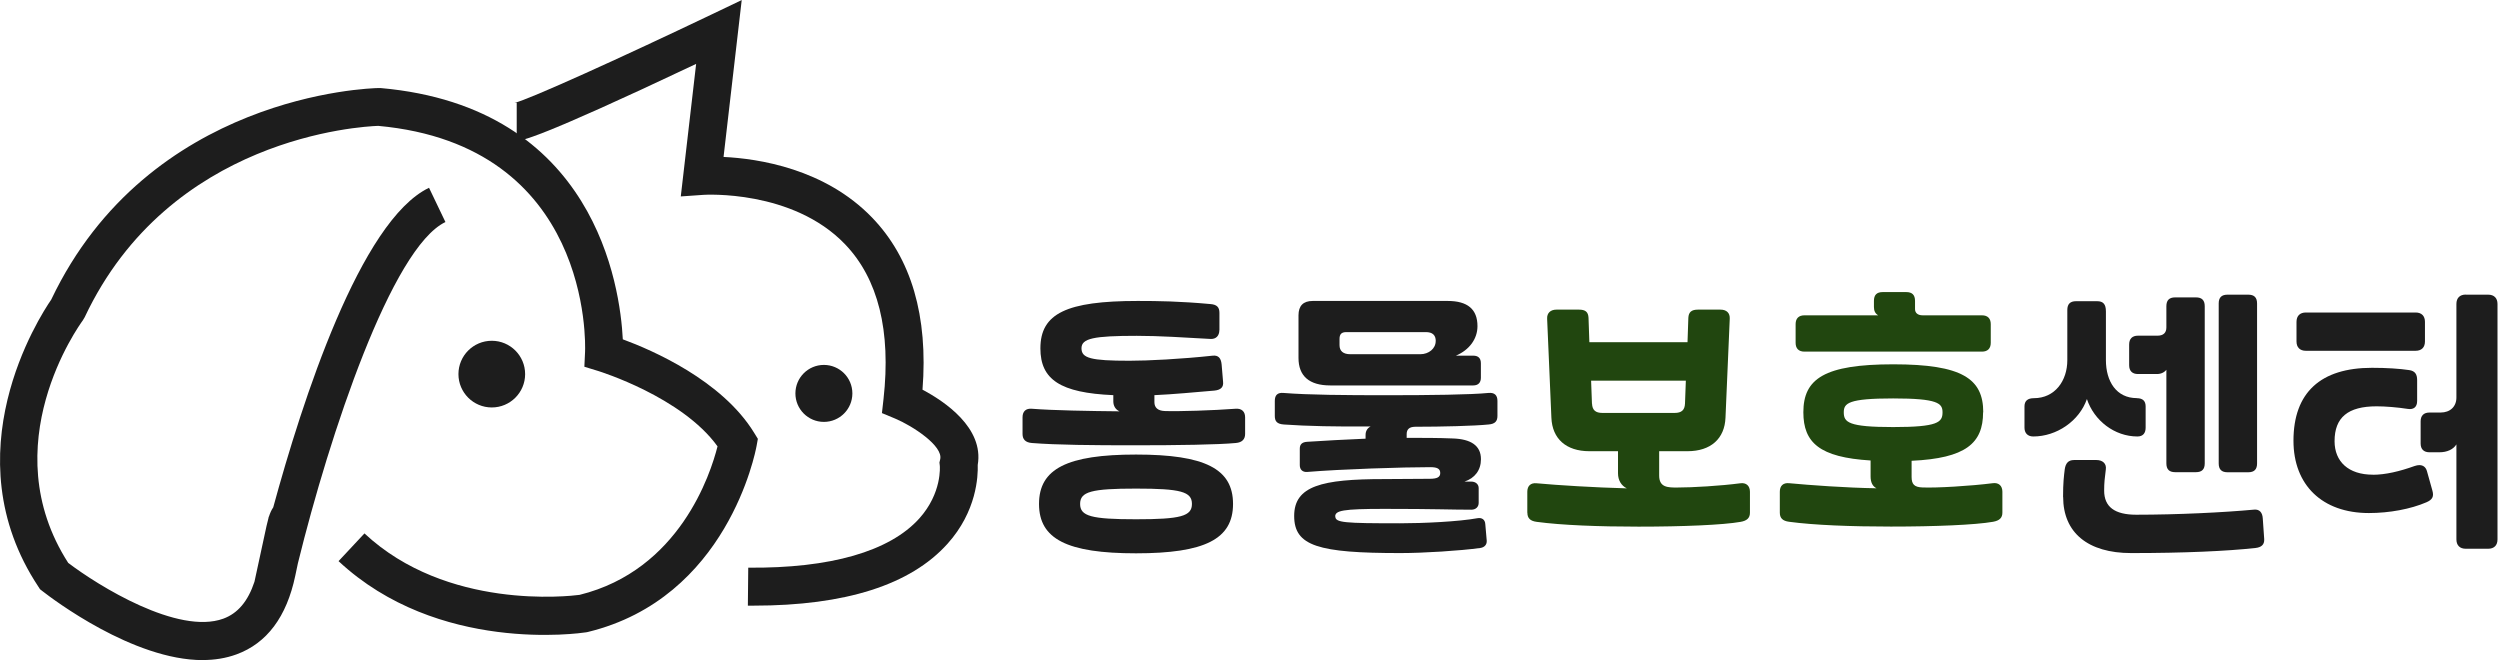 <svg width="178" height="47" viewBox="0 0 178 47" fill="none" xmlns="http://www.w3.org/2000/svg">
<g clip-path="url(#clip0_65_68)">
<path d="M53.653 43.122C53.518 43.122 53.383 43.122 53.248 43.122L53.275 40.418C59.121 40.472 63.346 39.26 65.455 36.913C67.088 35.096 66.915 33.187 66.915 33.17L66.888 32.932L66.942 32.7C67.164 31.759 65.001 30.336 63.73 29.801L62.794 29.412L62.907 28.405C63.448 23.559 62.529 19.849 60.165 17.388C56.417 13.483 50.16 13.867 50.095 13.873L48.472 13.986L49.565 4.549C38.023 10.017 37.103 10.017 36.79 10.017V7.312C36.698 7.312 36.638 7.323 36.633 7.323C37.59 7.123 44.491 3.981 50.603 1.06L52.81 0.005L51.517 11.174C53.983 11.293 58.732 12.002 62.102 15.501C64.887 18.394 66.093 22.51 65.682 27.746C67.234 28.568 70.068 30.455 69.614 33.105C69.641 33.895 69.549 36.399 67.461 38.719C64.833 41.645 60.192 43.122 53.653 43.122Z" fill="#1D1D1D"/>
<path d="M14.446 47C9.475 47 3.753 42.657 3.023 42.089L2.85 41.954L2.731 41.77C-3.522 32.332 2.812 22.548 3.645 21.337C10.589 6.75 26.285 6.279 26.956 6.269H27.026H27.096C42.386 7.621 44.154 20.401 44.344 24.16C46.431 24.928 51.397 27.075 53.69 30.807L53.96 31.245L53.868 31.753C53.787 32.197 51.786 42.592 41.845 44.999L41.731 45.021C41.304 45.086 31.185 46.562 24.105 39.953L25.95 37.979C31.818 43.458 40.52 42.452 41.266 42.354C48.389 40.591 50.596 33.738 51.088 31.78C48.552 28.26 42.673 26.442 42.613 26.421L41.607 26.112L41.656 25.063C41.683 24.463 42.105 10.352 26.928 8.962C25.712 9.005 12.071 9.757 6.03 22.586L5.895 22.813C5.63 23.176 -0.52 31.71 4.856 40.077C6.998 41.705 12.677 45.231 15.906 44.047C16.933 43.668 17.658 42.809 18.118 41.419L18.978 37.443C19.016 37.276 19.059 37.086 19.113 36.897C19.124 36.837 19.129 36.805 19.135 36.789H19.146C19.221 36.551 19.319 36.318 19.454 36.124C21.515 28.562 25.657 15.712 30.547 13.37L31.715 15.809C27.896 17.637 23.467 30.926 21.212 40.099C21.152 40.375 21.093 40.672 21.022 40.997C20.411 43.917 19 45.805 16.831 46.594C16.073 46.87 15.268 46.995 14.44 46.995L14.446 47Z" fill="#1D1D1D"/>
<path d="M58.661 30.039C59.781 30.039 60.689 29.131 60.689 28.011C60.689 26.89 59.781 25.982 58.661 25.982C57.541 25.982 56.633 26.89 56.633 28.011C56.633 29.131 57.541 30.039 58.661 30.039Z" fill="#1D1D1D"/>
<path d="M86.818 23.505C86.818 23.911 86.575 24.154 86.191 24.133C84.314 24.03 82.578 23.911 80.939 23.911C77.851 23.911 77.002 24.095 77.002 24.798C77.002 25.501 77.651 25.685 80.415 25.685C81.745 25.685 84.087 25.566 86.353 25.323C86.737 25.285 86.937 25.485 86.98 25.95L87.083 27.183C87.126 27.567 86.921 27.767 86.456 27.811C85.044 27.93 83.53 28.076 82.194 28.135V28.638C82.194 29.022 82.437 29.244 82.919 29.265C83.908 29.303 86.391 29.222 87.965 29.103C88.387 29.065 88.652 29.287 88.652 29.709V30.899C88.652 31.261 88.451 31.505 87.986 31.542C86.732 31.661 83.865 31.705 80.717 31.705C77.889 31.705 75.222 31.683 73.47 31.542C73.005 31.505 72.805 31.277 72.805 30.899V29.709C72.805 29.287 73.048 29.065 73.47 29.103C74.984 29.222 77.526 29.265 79.711 29.287C79.43 29.168 79.268 28.903 79.268 28.578V28.135C75.493 27.973 74.076 27.026 74.076 24.803C74.076 22.321 75.936 21.428 81.004 21.428C82.481 21.428 83.995 21.45 86.196 21.65C86.64 21.688 86.824 21.872 86.824 22.278V23.511L86.818 23.505ZM87.792 35.88C87.792 38.384 85.79 39.396 80.885 39.396C75.98 39.396 73.978 38.384 73.978 35.88C73.978 33.376 75.98 32.364 80.885 32.364C85.79 32.364 87.792 33.376 87.792 35.88ZM80.885 36.972C84.076 36.972 84.866 36.751 84.866 35.88C84.866 35.009 84.076 34.788 80.885 34.788C77.694 34.788 76.904 35.009 76.904 35.88C76.904 36.751 77.694 36.972 80.885 36.972Z" fill="#1D1D1D"/>
<path d="M95.076 36.772C95.076 37.216 95.704 37.259 99.679 37.259C101.334 37.259 103.86 37.14 105.19 36.897C105.515 36.837 105.736 37 105.753 37.319L105.855 38.492C105.877 38.774 105.693 38.979 105.39 39.017C103.935 39.217 101.35 39.379 99.695 39.379C93.859 39.379 92.145 38.876 92.145 36.735C92.145 34.593 94.124 34.111 98.527 34.111C99.636 34.111 100.912 34.09 101.799 34.09C102.324 34.09 102.545 33.971 102.545 33.684C102.545 33.381 102.345 33.262 101.837 33.262C99.917 33.262 95.455 33.403 93.07 33.603C92.745 33.625 92.545 33.441 92.545 33.116V31.943C92.545 31.64 92.707 31.477 93.07 31.456C94.324 31.375 95.758 31.294 97.229 31.234V30.969C97.229 30.704 97.348 30.482 97.591 30.363C95.206 30.385 93.026 30.342 91.393 30.223C90.928 30.185 90.766 30.001 90.766 29.617V28.546C90.766 28.124 90.966 27.94 91.393 27.978C93.129 28.119 95.833 28.14 98.662 28.14C101.815 28.14 104.72 28.103 105.974 27.978C106.396 27.94 106.618 28.119 106.618 28.546V29.617C106.618 29.979 106.456 30.185 105.991 30.223C105.001 30.326 102.637 30.385 100.782 30.385C100.339 30.385 100.155 30.569 100.155 30.91V31.175C101.307 31.175 102.416 31.175 103.427 31.218C104.72 31.256 105.444 31.721 105.444 32.694C105.444 33.484 105.001 34.047 104.271 34.29H104.757C105.06 34.29 105.282 34.474 105.282 34.755V35.804C105.282 36.086 105.082 36.291 104.757 36.291C103.281 36.291 102.253 36.232 98.559 36.232C95.59 36.232 95.065 36.351 95.065 36.778L95.076 36.772ZM104.893 25.323C105.255 25.323 105.439 25.506 105.439 25.869V26.896C105.439 27.237 105.255 27.443 104.893 27.443H94.714C93.221 27.443 92.453 26.777 92.453 25.485V22.456C92.453 21.769 92.794 21.428 93.465 21.428H103.075C104.487 21.428 105.196 22.013 105.196 23.224C105.196 24.133 104.611 24.922 103.66 25.323H104.893ZM102.226 24.29C102.226 23.868 102.005 23.646 101.518 23.646H95.86C95.52 23.646 95.374 23.787 95.374 24.133V24.576C95.374 24.998 95.639 25.22 96.142 25.22H101.128C101.734 25.22 102.221 24.814 102.221 24.29H102.226Z" fill="#1D1D1D"/>
<path d="M108.744 36.507V35.014C108.744 34.593 108.988 34.365 109.409 34.409C110.924 34.549 113.569 34.712 115.829 34.771C115.445 34.587 115.202 34.203 115.202 33.7V32.126H113.163C111.508 32.126 110.518 31.239 110.459 29.741L110.156 22.694C110.134 22.288 110.399 22.045 110.821 22.045H112.417C112.882 22.045 113.082 22.207 113.103 22.629L113.163 24.365H120.151L120.21 22.629C120.232 22.223 120.432 22.045 120.897 22.045H122.493C122.936 22.045 123.179 22.288 123.158 22.694L122.855 29.741C122.795 31.234 121.806 32.126 120.151 32.126H118.133V33.862C118.133 34.712 118.761 34.712 119.404 34.712C120.513 34.712 122.514 34.593 123.91 34.409C124.331 34.349 124.596 34.593 124.596 35.014V36.507C124.596 36.87 124.396 37.075 123.931 37.156C122.676 37.378 119.81 37.497 116.662 37.497C113.834 37.497 111.167 37.394 109.415 37.156C108.95 37.097 108.75 36.891 108.75 36.507H108.744ZM113.352 28.735C113.374 29.2 113.596 29.401 114.099 29.401H119.226C119.729 29.401 119.951 29.2 119.972 28.735L120.032 27.102H113.287L113.347 28.735H113.352Z" fill="#21460F"/>
<path d="M141.196 29.357C141.196 31.559 139.963 32.63 136.106 32.808V33.96C136.106 34.485 136.307 34.685 136.874 34.706C137.864 34.75 140.309 34.604 141.883 34.404C142.305 34.344 142.57 34.587 142.57 35.009V36.502C142.57 36.864 142.369 37.07 141.904 37.151C140.65 37.373 137.783 37.492 134.635 37.492C131.807 37.492 129.14 37.389 127.388 37.151C126.923 37.092 126.723 36.886 126.723 36.502V35.009C126.723 34.587 126.966 34.36 127.388 34.404C128.902 34.544 131.369 34.728 133.608 34.766C133.326 34.625 133.186 34.344 133.186 33.917V32.786C129.551 32.565 128.399 31.515 128.399 29.352C128.399 26.967 129.892 25.939 134.803 25.939C139.714 25.939 141.207 26.967 141.207 29.352L141.196 29.357ZM134.046 20.796H135.722C136.144 20.796 136.35 20.996 136.35 21.423V22.007C136.35 22.272 136.534 22.451 136.896 22.451H141.115C141.52 22.451 141.742 22.672 141.742 23.078V24.409C141.742 24.814 141.52 25.036 141.115 25.036H128.475C128.069 25.036 127.848 24.814 127.848 24.409V23.078C127.848 22.672 128.069 22.451 128.475 22.451H133.727C133.527 22.332 133.424 22.148 133.424 21.866V21.423C133.424 21.001 133.624 20.796 134.051 20.796H134.046ZM138.308 29.357C138.308 28.714 137.983 28.368 134.792 28.368C131.601 28.368 131.277 28.708 131.277 29.357C131.277 30.066 131.601 30.407 134.792 30.407C137.983 30.407 138.308 30.066 138.308 29.357Z" fill="#21460F"/>
<path d="M152.142 28.351C152.564 28.351 152.769 28.551 152.769 28.935V30.45C152.769 30.834 152.585 31.077 152.185 31.077C150.552 31.077 149.097 29.947 148.588 28.411C148.042 29.985 146.425 31.077 144.77 31.077C144.348 31.077 144.143 30.812 144.143 30.45V28.935C144.143 28.551 144.364 28.351 144.808 28.351C146.322 28.351 147.193 27.102 147.193 25.647V22.072C147.193 21.65 147.393 21.445 147.82 21.445H149.313C149.735 21.445 149.941 21.645 149.941 22.169V25.642C149.941 27.156 150.687 28.346 152.142 28.346V28.351ZM146.89 35.377C146.89 34.366 146.95 33.9 147.009 33.419C147.069 32.997 147.252 32.754 147.674 32.754H149.27C149.692 32.754 149.995 32.997 149.935 33.419C149.854 34.047 149.816 34.387 149.816 34.934C149.816 36.086 150.562 36.648 152.098 36.648C155.025 36.648 158.34 36.486 160.482 36.286C160.887 36.242 161.087 36.507 161.109 36.913L161.212 38.389C161.233 38.795 160.99 38.974 160.584 39.017C158.567 39.239 155.495 39.379 151.742 39.379C148.653 39.379 146.896 37.924 146.896 35.382L146.89 35.377ZM153.575 26.631H152.223C151.817 26.631 151.596 26.41 151.596 26.004V24.527C151.596 24.122 151.817 23.9 152.223 23.9H153.618C154.024 23.9 154.246 23.7 154.246 23.316V21.802C154.246 21.38 154.446 21.174 154.873 21.174H156.35C156.771 21.174 156.977 21.374 156.977 21.802V32.992C156.977 33.414 156.777 33.619 156.35 33.619H154.873C154.451 33.619 154.246 33.419 154.246 32.992V26.328C154.105 26.512 153.862 26.631 153.58 26.631H153.575ZM158.6 20.98H160.076C160.498 20.98 160.703 21.18 160.703 21.607V32.997C160.703 33.419 160.503 33.625 160.076 33.625H158.6C158.178 33.625 157.972 33.425 157.972 32.997V21.607C157.972 21.185 158.172 20.98 158.6 20.98Z" fill="#1D1D1D"/>
<path d="M168.941 33.803C169.85 33.803 170.861 33.56 171.932 33.176C172.051 33.138 172.154 33.116 172.257 33.116C172.522 33.116 172.722 33.257 172.803 33.56L173.187 34.934C173.306 35.355 173.187 35.577 172.765 35.761C171.635 36.248 170.12 36.529 168.666 36.529C165.334 36.529 163.295 34.528 163.295 31.38C163.295 27.946 165.231 26.188 168.887 26.188C169.915 26.188 170.845 26.247 171.532 26.35C171.954 26.41 172.1 26.653 172.1 27.059V28.552C172.1 28.995 171.835 29.179 171.435 29.114C170.667 28.995 169.818 28.93 169.212 28.93C167.173 28.93 166.221 29.72 166.221 31.413C166.221 32.867 167.211 33.798 168.947 33.798L168.941 33.803ZM172.657 22.916V24.311C172.657 24.733 172.414 24.976 171.992 24.976H164.176C163.755 24.976 163.511 24.733 163.511 24.311V22.916C163.511 22.494 163.755 22.25 164.176 22.25H171.992C172.414 22.25 172.657 22.494 172.657 22.916ZM175.561 20.98H177.157C177.579 20.98 177.822 21.223 177.822 21.645V38.406C177.822 38.828 177.579 39.071 177.157 39.071H175.561C175.14 39.071 174.896 38.828 174.896 38.406V31.64C174.674 32.002 174.231 32.202 173.685 32.202H172.976C172.571 32.202 172.349 31.98 172.349 31.575V30.001C172.349 29.595 172.571 29.373 172.976 29.373H173.766C174.453 29.373 174.896 28.952 174.896 28.303V21.639C174.896 21.218 175.14 20.974 175.561 20.974V20.98Z" fill="#1D1D1D"/>
<path d="M35.015 29.011C36.326 29.011 37.389 27.948 37.389 26.637C37.389 25.326 36.326 24.263 35.015 24.263C33.704 24.263 32.641 25.326 32.641 26.637C32.641 27.948 33.704 29.011 35.015 29.011Z" fill="#1D1D1D"/>
</g>
<defs>
<clipPath id="clip0_65_68">
<rect width="177.821" height="47" fill="white"/>
</clipPath>
</defs>
</svg>
